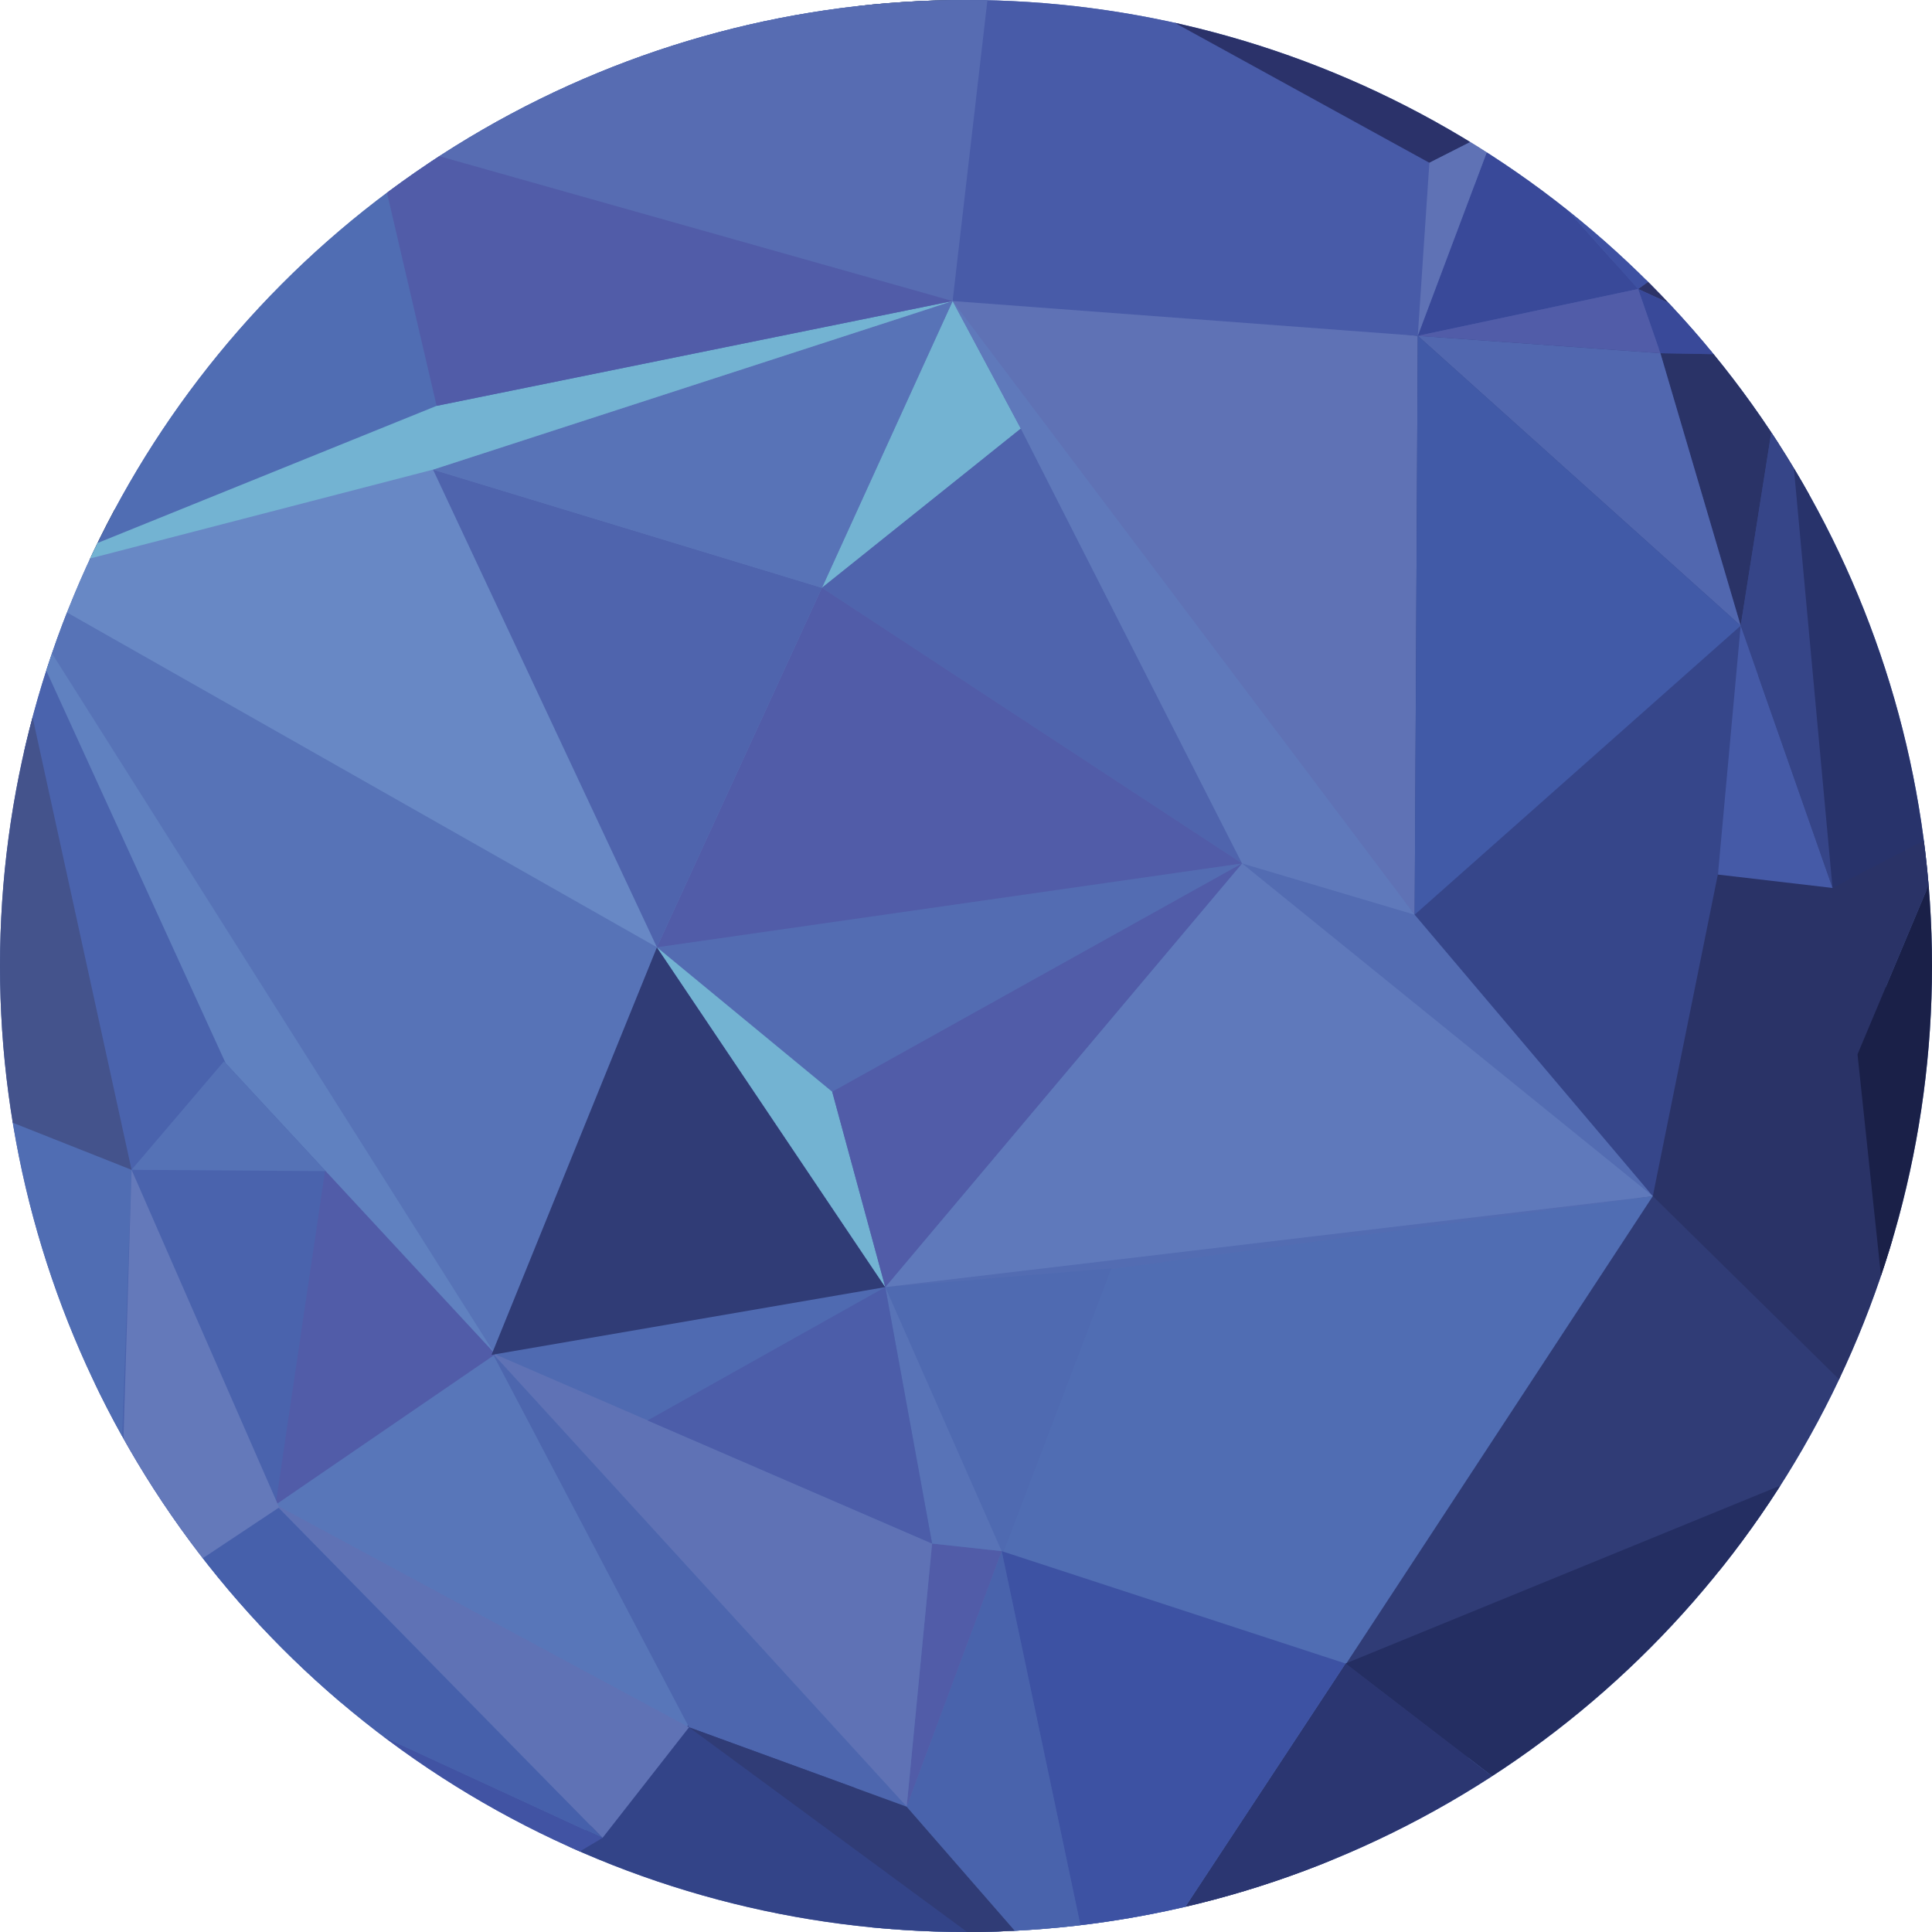 <?xml version="1.0" encoding="utf-8"?>
<!-- Generator: Adobe Illustrator 15.0.2, SVG Export Plug-In . SVG Version: 6.00 Build 0)  -->
<!DOCTYPE svg PUBLIC "-//W3C//DTD SVG 1.1//EN" "http://www.w3.org/Graphics/SVG/1.1/DTD/svg11.dtd">
<svg version="1.1" id="Layer_1" xmlns="http://www.w3.org/2000/svg" xmlns:xlink="http://www.w3.org/1999/xlink" x="0px" y="0px"
	 width="433.2px" height="433.2px" viewBox="299.8 299.6 433.2 433.2" enable-background="new 299.8 299.6 433.2 433.2"
	 xml:space="preserve">
<rect x="-35.6" y="-1389.8" display="none" width="4781" height="2764.8"/>
<g id="MG">
	<g>
		<g>
			<defs>
				<circle id="SVGID_1_" cx="516.4" cy="516.2" r="216.6"/>
			</defs>
			<clipPath id="SVGID_2_">
				<use xlink:href="#SVGID_1_"  overflow="visible"/>
			</clipPath>
			<circle clip-path="url(#SVGID_2_)" fill="#536CB2" cx="516.4" cy="516.2" r="216.6"/>
		</g>
		<g>
			<defs>
				<circle id="SVGID_3_" cx="516.4" cy="516.2" r="216.6"/>
			</defs>
			<clipPath id="SVGID_4_">
				<use xlink:href="#SVGID_3_"  overflow="visible"/>
			</clipPath>
			<polygon clip-path="url(#SVGID_4_)" fill="#303C76" points="548,754.1 725.4,621.9 669.8,563.9 601.5,672.6 			"/>
		</g>
		<g>
			<defs>
				<circle id="SVGID_5_" cx="516.4" cy="516.2" r="216.6"/>
			</defs>
			<clipPath id="SVGID_6_">
				<use xlink:href="#SVGID_5_"  overflow="visible"/>
			</clipPath>
			<polygon clip-path="url(#SVGID_6_)" fill="#2A3367" points="725.4,621.9 670.4,567.8 699.7,379.3 722.1,501 			"/>
		</g>
		<g>
			<defs>
				<circle id="SVGID_7_" cx="516.4" cy="516.2" r="216.6"/>
			</defs>
			<clipPath id="SVGID_8_">
				<use xlink:href="#SVGID_7_"  overflow="visible"/>
			</clipPath>
			<polygon clip-path="url(#SVGID_8_)" fill="#292F32" points="300.3,430.9 520.7,281.8 512.9,368.2 			"/>
		</g>
		<g>
			<defs>
				<circle id="SVGID_9_" cx="516.4" cy="516.2" r="216.6"/>
			</defs>
			<clipPath id="SVGID_10_">
				<use xlink:href="#SVGID_9_"  overflow="visible"/>
			</clipPath>
			<polygon clip-path="url(#SVGID_10_)" fill="#6888C5" points="410.5,602.8 300.8,429.8 513.4,367.1 			"/>
		</g>
		<g>
			<defs>
				<circle id="SVGID_11_" cx="516.4" cy="516.2" r="216.6"/>
			</defs>
			<clipPath id="SVGID_12_">
				<use xlink:href="#SVGID_11_"  overflow="visible"/>
			</clipPath>
			<polygon clip-path="url(#SVGID_12_)" fill="#4A63AD" points="326.8,660.4 410.5,602.8 300.8,429.8 			"/>
		</g>
		<g>
			<defs>
				<circle id="SVGID_13_" cx="516.4" cy="516.2" r="216.6"/>
			</defs>
			<clipPath id="SVGID_14_">
				<use xlink:href="#SVGID_13_"  overflow="visible"/>
			</clipPath>
			<polygon clip-path="url(#SVGID_14_)" fill="#506DB3" points="402.8,599.9 670.4,567.8 547.5,755.2 			"/>
		</g>
		<g>
			<defs>
				<circle id="SVGID_15_" cx="516.4" cy="516.2" r="216.6"/>
			</defs>
			<clipPath id="SVGID_16_">
				<use xlink:href="#SVGID_15_"  overflow="visible"/>
			</clipPath>
			<polygon clip-path="url(#SVGID_16_)" fill="#536CB2" points="670.4,567.8 410.5,602.8 447.1,512 484.1,431.4 513.4,367.1 			"/>
		</g>
		<g>
			<defs>
				<circle id="SVGID_17_" cx="516.4" cy="516.2" r="216.6"/>
			</defs>
			<clipPath id="SVGID_18_">
				<use xlink:href="#SVGID_17_"  overflow="visible"/>
			</clipPath>
			<polygon clip-path="url(#SVGID_18_)" fill="#5876B9" points="548,754.1 326.8,660.4 410.5,602.8 			"/>
		</g>
		<g>
			<defs>
				<circle id="SVGID_19_" cx="516.4" cy="516.2" r="216.6"/>
			</defs>
			<clipPath id="SVGID_20_">
				<use xlink:href="#SVGID_19_"  overflow="visible"/>
			</clipPath>
			<polygon clip-path="url(#SVGID_20_)" fill="#334488" points="547.5,755.2 422,719.4 465.4,674.9 			"/>
		</g>
		<g>
			<defs>
				<circle id="SVGID_21_" cx="516.4" cy="516.2" r="216.6"/>
			</defs>
			<clipPath id="SVGID_22_">
				<use xlink:href="#SVGID_21_"  overflow="visible"/>
			</clipPath>
			<polygon clip-path="url(#SVGID_22_)" fill="#506DB3" points="300.8,429.8 383.7,330.5 521.2,280.7 513.4,367.1 			"/>
		</g>
		<g>
			<defs>
				<circle id="SVGID_23_" cx="516.4" cy="516.2" r="216.6"/>
			</defs>
			<clipPath id="SVGID_24_">
				<use xlink:href="#SVGID_23_"  overflow="visible"/>
			</clipPath>
			<polygon clip-path="url(#SVGID_24_)" fill="#36468A" points="670.4,567.8 617,504.7 513.4,367.1 699.7,379.3 696.2,440.2 			"/>
		</g>
		<g>
			<defs>
				<circle id="SVGID_25_" cx="516.4" cy="516.2" r="216.6"/>
			</defs>
			<clipPath id="SVGID_26_">
				<use xlink:href="#SVGID_25_"  overflow="visible"/>
			</clipPath>
			<polygon clip-path="url(#SVGID_26_)" fill="#5F72B5" points="617,504.7 617.7,374.9 504.7,363.2 			"/>
		</g>
		<g>
			<defs>
				<circle id="SVGID_27_" cx="516.4" cy="516.2" r="216.6"/>
			</defs>
			<clipPath id="SVGID_28_">
				<use xlink:href="#SVGID_27_"  overflow="visible"/>
			</clipPath>
			<polygon clip-path="url(#SVGID_28_)" fill="#485BA8" points="513.4,367.1 517.3,279.1 699.7,379.3 617.7,374.9 			"/>
		</g>
		<g>
			<defs>
				<circle id="SVGID_29_" cx="516.4" cy="516.2" r="216.6"/>
			</defs>
			<clipPath id="SVGID_30_">
				<use xlink:href="#SVGID_29_"  overflow="visible"/>
			</clipPath>
			<polygon clip-path="url(#SVGID_30_)" fill="#242E62" points="725.4,621.9 646.8,707.4 601.5,672.6 			"/>
		</g>
		<g>
			<defs>
				<circle id="SVGID_31_" cx="516.4" cy="516.2" r="216.6"/>
			</defs>
			<clipPath id="SVGID_32_">
				<use xlink:href="#SVGID_31_"  overflow="visible"/>
			</clipPath>
			<polygon clip-path="url(#SVGID_32_)" fill="#2B3671" points="646.8,707.4 547.1,755.2 601.5,672.6 			"/>
		</g>
		<g>
			<defs>
				<circle id="SVGID_33_" cx="516.4" cy="516.2" r="216.6"/>
			</defs>
			<clipPath id="SVGID_34_">
				<use xlink:href="#SVGID_33_"  overflow="visible"/>
			</clipPath>
			<polygon clip-path="url(#SVGID_34_)" fill="#576CB2" points="378.8,331.3 513.4,367.1 523.7,278.1 			"/>
		</g>
		<g>
			<defs>
				<circle id="SVGID_35_" cx="516.4" cy="516.2" r="216.6"/>
			</defs>
			<clipPath id="SVGID_36_">
				<use xlink:href="#SVGID_35_"  overflow="visible"/>
			</clipPath>
			<polygon clip-path="url(#SVGID_36_)" fill="#4F6AB1" points="503.1,704.7 549,584 498.3,588.2 410.2,603 			"/>
		</g>
		<g>
			<defs>
				<circle id="SVGID_37_" cx="516.4" cy="516.2" r="216.6"/>
			</defs>
			<clipPath id="SVGID_38_">
				<use xlink:href="#SVGID_37_"  overflow="visible"/>
			</clipPath>
			<polygon clip-path="url(#SVGID_38_)" fill="#4963AC" points="547.1,755.2 503.1,704.7 524.4,647.4 			"/>
		</g>
		<g>
			<defs>
				<circle id="SVGID_39_" cx="516.4" cy="516.2" r="216.6"/>
			</defs>
			<clipPath id="SVGID_40_">
				<use xlink:href="#SVGID_39_"  overflow="visible"/>
			</clipPath>
			<polygon clip-path="url(#SVGID_40_)" fill="#3D52A3" points="524.4,647.4 601.5,672.6 547.1,755.2 			"/>
		</g>
		<g>
			<defs>
				<circle id="SVGID_41_" cx="516.4" cy="516.2" r="216.6"/>
			</defs>
			<clipPath id="SVGID_42_">
				<use xlink:href="#SVGID_41_"  overflow="visible"/>
			</clipPath>
			<polygon clip-path="url(#SVGID_42_)" fill="#515CA8" points="524.4,647.4 508.8,645.7 503.1,704.7 			"/>
		</g>
		<g>
			<defs>
				<circle id="SVGID_43_" cx="516.4" cy="516.2" r="216.6"/>
			</defs>
			<clipPath id="SVGID_44_">
				<use xlink:href="#SVGID_43_"  overflow="visible"/>
			</clipPath>
			<polygon clip-path="url(#SVGID_44_)" fill="#5F72B5" points="508.8,645.7 410.2,603 503.1,704.7 			"/>
		</g>
		<g>
			<defs>
				<circle id="SVGID_45_" cx="516.4" cy="516.2" r="216.6"/>
			</defs>
			<clipPath id="SVGID_46_">
				<use xlink:href="#SVGID_45_"  overflow="visible"/>
			</clipPath>
			<polygon clip-path="url(#SVGID_46_)" fill="#5873B7" points="508.8,645.7 498.3,588.2 524.4,647.4 			"/>
		</g>
		<g>
			<defs>
				<circle id="SVGID_47_" cx="516.4" cy="516.2" r="216.6"/>
			</defs>
			<clipPath id="SVGID_48_">
				<use xlink:href="#SVGID_47_"  overflow="visible"/>
			</clipPath>
			<polygon clip-path="url(#SVGID_48_)" fill="#4C5DA9" points="508.8,645.7 498.3,588.2 445,618.1 			"/>
		</g>
		<g>
			<defs>
				<circle id="SVGID_49_" cx="516.4" cy="516.2" r="216.6"/>
			</defs>
			<clipPath id="SVGID_50_">
				<use xlink:href="#SVGID_49_"  overflow="visible"/>
			</clipPath>
			<polygon clip-path="url(#SVGID_50_)" fill="#4D66AE" points="503.1,704.7 454.3,686.9 410.2,603 			"/>
		</g>
		<g>
			<defs>
				<circle id="SVGID_51_" cx="516.4" cy="516.2" r="216.6"/>
			</defs>
			<clipPath id="SVGID_52_">
				<use xlink:href="#SVGID_51_"  overflow="visible"/>
			</clipPath>
			<polygon clip-path="url(#SVGID_52_)" fill="#303C76" points="503.1,704.7 547.1,755.2 454.3,686.9 			"/>
		</g>
		<g>
			<defs>
				<circle id="SVGID_53_" cx="516.4" cy="516.2" r="216.6"/>
			</defs>
			<clipPath id="SVGID_54_">
				<use xlink:href="#SVGID_53_"  overflow="visible"/>
			</clipPath>
			<polygon clip-path="url(#SVGID_54_)" fill="#4153A3" points="325.8,661.3 422,719.4 434.9,711.7 			"/>
		</g>
		<g>
			<defs>
				<circle id="SVGID_55_" cx="516.4" cy="516.2" r="216.6"/>
			</defs>
			<clipPath id="SVGID_56_">
				<use xlink:href="#SVGID_55_"  overflow="visible"/>
			</clipPath>
			<polygon clip-path="url(#SVGID_56_)" fill="#5F72B5" points="454.3,686.9 434.9,711.7 361.6,637 			"/>
		</g>
		<g>
			<defs>
				<circle id="SVGID_57_" cx="516.4" cy="516.2" r="216.6"/>
			</defs>
			<clipPath id="SVGID_58_">
				<use xlink:href="#SVGID_57_"  overflow="visible"/>
			</clipPath>
			<polygon clip-path="url(#SVGID_58_)" fill="#4660AB" points="361.6,637 326.8,661.9 434.9,711.7 			"/>
		</g>
		<g>
			<defs>
				<circle id="SVGID_59_" cx="516.4" cy="516.2" r="216.6"/>
			</defs>
			<clipPath id="SVGID_60_">
				<use xlink:href="#SVGID_59_"  overflow="visible"/>
			</clipPath>
			<polygon clip-path="url(#SVGID_60_)" fill="#506DB3" points="325.8,661.3 292.8,546.4 329.3,561.9 			"/>
		</g>
		<g>
			<defs>
				<circle id="SVGID_61_" cx="516.4" cy="516.2" r="216.6"/>
			</defs>
			<clipPath id="SVGID_62_">
				<use xlink:href="#SVGID_61_"  overflow="visible"/>
			</clipPath>
			<polygon clip-path="url(#SVGID_62_)" fill="#44538C" points="300.8,431.6 292.7,547.4 329.3,561.9 			"/>
		</g>
		<g>
			<defs>
				<circle id="SVGID_63_" cx="516.4" cy="516.2" r="216.6"/>
			</defs>
			<clipPath id="SVGID_64_">
				<use xlink:href="#SVGID_63_"  overflow="visible"/>
			</clipPath>
			<polygon clip-path="url(#SVGID_64_)" fill="#2A3367" points="699.7,379.3 690.1,439.9 672.1,378.8 			"/>
		</g>
		<g>
			<defs>
				<circle id="SVGID_65_" cx="516.4" cy="516.2" r="216.6"/>
			</defs>
			<clipPath id="SVGID_66_">
				<use xlink:href="#SVGID_65_"  overflow="visible"/>
			</clipPath>
			<polygon clip-path="url(#SVGID_66_)" fill="#28336B" points="699.7,379.3 746.2,499.6 710.7,498.7 			"/>
		</g>
		<g>
			<defs>
				<circle id="SVGID_67_" cx="516.4" cy="516.2" r="216.6"/>
			</defs>
			<clipPath id="SVGID_68_">
				<use xlink:href="#SVGID_67_"  overflow="visible"/>
			</clipPath>
			<polygon clip-path="url(#SVGID_68_)" fill="#364588" points="710.7,498.7 690.1,439.9 699.7,379.3 			"/>
		</g>
		<g>
			<defs>
				<circle id="SVGID_69_" cx="516.4" cy="516.2" r="216.6"/>
			</defs>
			<clipPath id="SVGID_70_">
				<use xlink:href="#SVGID_69_"  overflow="visible"/>
			</clipPath>
			<polygon clip-path="url(#SVGID_70_)" fill="#2A3367" points="737.9,484.6 716.3,536 710.7,498.7 			"/>
		</g>
		<g>
			<defs>
				<circle id="SVGID_71_" cx="516.4" cy="516.2" r="216.6"/>
			</defs>
			<clipPath id="SVGID_72_">
				<use xlink:href="#SVGID_71_"  overflow="visible"/>
			</clipPath>
			<polygon clip-path="url(#SVGID_72_)" fill="#455AA7" points="710.7,498.7 685,495.7 690.1,439.9 			"/>
		</g>
		<g>
			<defs>
				<circle id="SVGID_73_" cx="516.4" cy="516.2" r="216.6"/>
			</defs>
			<clipPath id="SVGID_74_">
				<use xlink:href="#SVGID_73_"  overflow="visible"/>
			</clipPath>
			<polygon clip-path="url(#SVGID_74_)" fill="#2D3368" points="699.7,379.3 681.6,354.1 667.1,364.4 			"/>
		</g>
		<g>
			<defs>
				<circle id="SVGID_75_" cx="516.4" cy="516.2" r="216.6"/>
			</defs>
			<clipPath id="SVGID_76_">
				<use xlink:href="#SVGID_75_"  overflow="visible"/>
			</clipPath>
			<polygon clip-path="url(#SVGID_76_)" fill="#394999" points="672.1,378.8 667.1,364.4 699.7,379.3 			"/>
		</g>
		<g>
			<defs>
				<circle id="SVGID_77_" cx="516.4" cy="516.2" r="216.6"/>
			</defs>
			<clipPath id="SVGID_78_">
				<use xlink:href="#SVGID_77_"  overflow="visible"/>
			</clipPath>
			<polygon clip-path="url(#SVGID_78_)" fill="#1A2048" points="725.4,621.9 716.3,536 737.9,484.6 			"/>
		</g>
		<g>
			<defs>
				<circle id="SVGID_79_" cx="516.4" cy="516.2" r="216.6"/>
			</defs>
			<clipPath id="SVGID_80_">
				<use xlink:href="#SVGID_79_"  overflow="visible"/>
			</clipPath>
			<polygon clip-path="url(#SVGID_80_)" fill="#3E51A2" points="667.1,364.4 635.1,328.6 681.6,354.1 			"/>
		</g>
		<g>
			<defs>
				<circle id="SVGID_81_" cx="516.4" cy="516.2" r="216.6"/>
			</defs>
			<clipPath id="SVGID_82_">
				<use xlink:href="#SVGID_81_"  overflow="visible"/>
			</clipPath>
			<polygon clip-path="url(#SVGID_82_)" fill="#2B326A" points="515.5,278.5 635.1,328.6 620.3,336.1 			"/>
		</g>
		<g>
			<defs>
				<circle id="SVGID_83_" cx="516.4" cy="516.2" r="216.6"/>
			</defs>
			<clipPath id="SVGID_84_">
				<use xlink:href="#SVGID_83_"  overflow="visible"/>
			</clipPath>
			<polygon clip-path="url(#SVGID_84_)" fill="#394999" points="667.1,364.4 617.7,374.9 635.1,328.6 			"/>
		</g>
		<g>
			<defs>
				<circle id="SVGID_85_" cx="516.4" cy="516.2" r="216.6"/>
			</defs>
			<clipPath id="SVGID_86_">
				<use xlink:href="#SVGID_85_"  overflow="visible"/>
			</clipPath>
			<polygon clip-path="url(#SVGID_86_)" fill="#5F72B5" points="620.3,336.1 617.7,374.9 635.1,328.6 			"/>
		</g>
		<g>
			<defs>
				<circle id="SVGID_87_" cx="516.4" cy="516.2" r="216.6"/>
			</defs>
			<clipPath id="SVGID_88_">
				<use xlink:href="#SVGID_87_"  overflow="visible"/>
			</clipPath>
			<polygon clip-path="url(#SVGID_88_)" fill="#5167AF" points="690.1,439.9 617.7,374.9 672.1,378.8 			"/>
		</g>
		<g>
			<defs>
				<circle id="SVGID_89_" cx="516.4" cy="516.2" r="216.6"/>
			</defs>
			<clipPath id="SVGID_90_">
				<use xlink:href="#SVGID_89_"  overflow="visible"/>
			</clipPath>
			<polygon clip-path="url(#SVGID_90_)" fill="#515CA8" points="672.1,378.8 667.1,364.4 617.7,374.9 			"/>
		</g>
		<g>
			<defs>
				<circle id="SVGID_91_" cx="516.4" cy="516.2" r="216.6"/>
			</defs>
			<clipPath id="SVGID_92_">
				<use xlink:href="#SVGID_91_"  overflow="visible"/>
			</clipPath>
			<polygon clip-path="url(#SVGID_92_)" fill="#73B3D2" points="513.4,367.1 484.1,431.4 528.7,395.7 			"/>
		</g>
		<g>
			<defs>
				<circle id="SVGID_93_" cx="516.4" cy="516.2" r="216.6"/>
			</defs>
			<clipPath id="SVGID_94_">
				<use xlink:href="#SVGID_93_"  overflow="visible"/>
			</clipPath>
			<polygon clip-path="url(#SVGID_94_)" fill="#5873B7" points="484.1,431.4 396.9,404.9 513.4,367.1 			"/>
		</g>
		<g>
			<defs>
				<circle id="SVGID_95_" cx="516.4" cy="516.2" r="216.6"/>
			</defs>
			<clipPath id="SVGID_96_">
				<use xlink:href="#SVGID_95_"  overflow="visible"/>
			</clipPath>
			<polygon clip-path="url(#SVGID_96_)" fill="#73B3D2" points="300.8,429.8 397.7,390.6 513.4,367.1 396.9,404.9 			"/>
		</g>
		<g>
			<defs>
				<circle id="SVGID_97_" cx="516.4" cy="516.2" r="216.6"/>
			</defs>
			<clipPath id="SVGID_98_">
				<use xlink:href="#SVGID_97_"  overflow="visible"/>
			</clipPath>
			<polygon clip-path="url(#SVGID_98_)" fill="#515CA8" points="361.6,637 375,546.5 410.8,603.3 			"/>
		</g>
		<g>
			<defs>
				<circle id="SVGID_99_" cx="516.4" cy="516.2" r="216.6"/>
			</defs>
			<clipPath id="SVGID_100_">
				<use xlink:href="#SVGID_99_"  overflow="visible"/>
			</clipPath>
			<polygon clip-path="url(#SVGID_100_)" fill="#6479BA" points="329.3,561.9 362.4,637.6 326.3,661.6 			"/>
		</g>
		<g>
			<defs>
				<circle id="SVGID_101_" cx="516.4" cy="516.2" r="216.6"/>
			</defs>
			<clipPath id="SVGID_102_">
				<use xlink:href="#SVGID_101_"  overflow="visible"/>
			</clipPath>
			<polygon clip-path="url(#SVGID_102_)" fill="#6081C0" points="411.2,603.6 350.4,538 300.5,428.8 			"/>
		</g>
		<g>
			<defs>
				<circle id="SVGID_103_" cx="516.4" cy="516.2" r="216.6"/>
			</defs>
			<clipPath id="SVGID_104_">
				<use xlink:href="#SVGID_103_"  overflow="visible"/>
			</clipPath>
			<polyline clip-path="url(#SVGID_104_)" fill="#5572B6" points="350,537.6 329.3,561.9 372.8,562.2 350.4,538 			"/>
		</g>
		<g>
			<defs>
				<circle id="SVGID_105_" cx="516.4" cy="516.2" r="216.6"/>
			</defs>
			<clipPath id="SVGID_106_">
				<use xlink:href="#SVGID_105_"  overflow="visible"/>
			</clipPath>
			<polygon clip-path="url(#SVGID_106_)" fill="#515CA8" points="383.7,330.5 397.7,390.6 513.4,367.1 			"/>
		</g>
		<g>
			<defs>
				<circle id="SVGID_107_" cx="516.4" cy="516.2" r="216.6"/>
			</defs>
			<clipPath id="SVGID_108_">
				<use xlink:href="#SVGID_107_"  overflow="visible"/>
			</clipPath>
			<polygon clip-path="url(#SVGID_108_)" fill="#5F79BB" points="578.3,493.2 498.3,588.2 670.4,567.8 			"/>
		</g>
		<g>
			<defs>
				<circle id="SVGID_109_" cx="516.4" cy="516.2" r="216.6"/>
			</defs>
			<clipPath id="SVGID_110_">
				<use xlink:href="#SVGID_109_"  overflow="visible"/>
			</clipPath>
			<polygon clip-path="url(#SVGID_110_)" fill="#4F64AD" points="528.7,395.7 484.1,431.4 578.3,493.2 			"/>
		</g>
		<g>
			<defs>
				<circle id="SVGID_111_" cx="516.4" cy="516.2" r="216.6"/>
			</defs>
			<clipPath id="SVGID_112_">
				<use xlink:href="#SVGID_111_"  overflow="visible"/>
			</clipPath>
			<polygon clip-path="url(#SVGID_112_)" fill="#5773B7" points="447.1,512 300.5,428.8 410.5,602.8 			"/>
		</g>
		<g>
			<defs>
				<circle id="SVGID_113_" cx="516.4" cy="516.2" r="216.6"/>
			</defs>
			<clipPath id="SVGID_114_">
				<use xlink:href="#SVGID_113_"  overflow="visible"/>
			</clipPath>
			<polygon clip-path="url(#SVGID_114_)" fill="#5F79BB" points="513.4,367.1 617,504.7 578.3,493.2 528.7,395.7 			"/>
		</g>
		<g>
			<defs>
				<circle id="SVGID_115_" cx="516.4" cy="516.2" r="216.6"/>
			</defs>
			<clipPath id="SVGID_116_">
				<use xlink:href="#SVGID_115_"  overflow="visible"/>
			</clipPath>
			<polygon clip-path="url(#SVGID_116_)" fill="#415AA7" points="617,504.7 690.1,439.9 617.7,374.9 			"/>
		</g>
		<g>
			<defs>
				<circle id="SVGID_117_" cx="516.4" cy="516.2" r="216.6"/>
			</defs>
			<clipPath id="SVGID_118_">
				<use xlink:href="#SVGID_117_"  overflow="visible"/>
			</clipPath>
			<polygon clip-path="url(#SVGID_118_)" fill="#4F64AD" points="447.1,512 484.1,431.4 396.9,404.9 			"/>
		</g>
		<g>
			<defs>
				<circle id="SVGID_119_" cx="516.4" cy="516.2" r="216.6"/>
			</defs>
			<clipPath id="SVGID_120_">
				<use xlink:href="#SVGID_119_"  overflow="visible"/>
			</clipPath>
			<polygon clip-path="url(#SVGID_120_)" fill="#303C76" points="447.1,512 498.3,588.2 410,603.4 			"/>
		</g>
		<g>
			<defs>
				<circle id="SVGID_121_" cx="516.4" cy="516.2" r="216.6"/>
			</defs>
			<clipPath id="SVGID_122_">
				<use xlink:href="#SVGID_121_"  overflow="visible"/>
			</clipPath>
			<polygon clip-path="url(#SVGID_122_)" fill="#515CA8" points="447.1,512 484.1,431.4 578.3,493.2 			"/>
		</g>
		<g>
			<defs>
				<circle id="SVGID_123_" cx="516.4" cy="516.2" r="216.6"/>
			</defs>
			<clipPath id="SVGID_124_">
				<use xlink:href="#SVGID_123_"  overflow="visible"/>
			</clipPath>
			<polygon clip-path="url(#SVGID_124_)" fill="#73B3D2" points="447.1,512 498.3,588.2 486.4,544.4 			"/>
		</g>
		<g>
			<defs>
				<circle id="SVGID_125_" cx="516.4" cy="516.2" r="216.6"/>
			</defs>
			<clipPath id="SVGID_126_">
				<use xlink:href="#SVGID_125_"  overflow="visible"/>
			</clipPath>
			<polygon clip-path="url(#SVGID_126_)" fill="#515CA8" points="486.4,544.4 578.3,493.2 498.3,588.2 			"/>
		</g>
	</g>
</g>
</svg>
